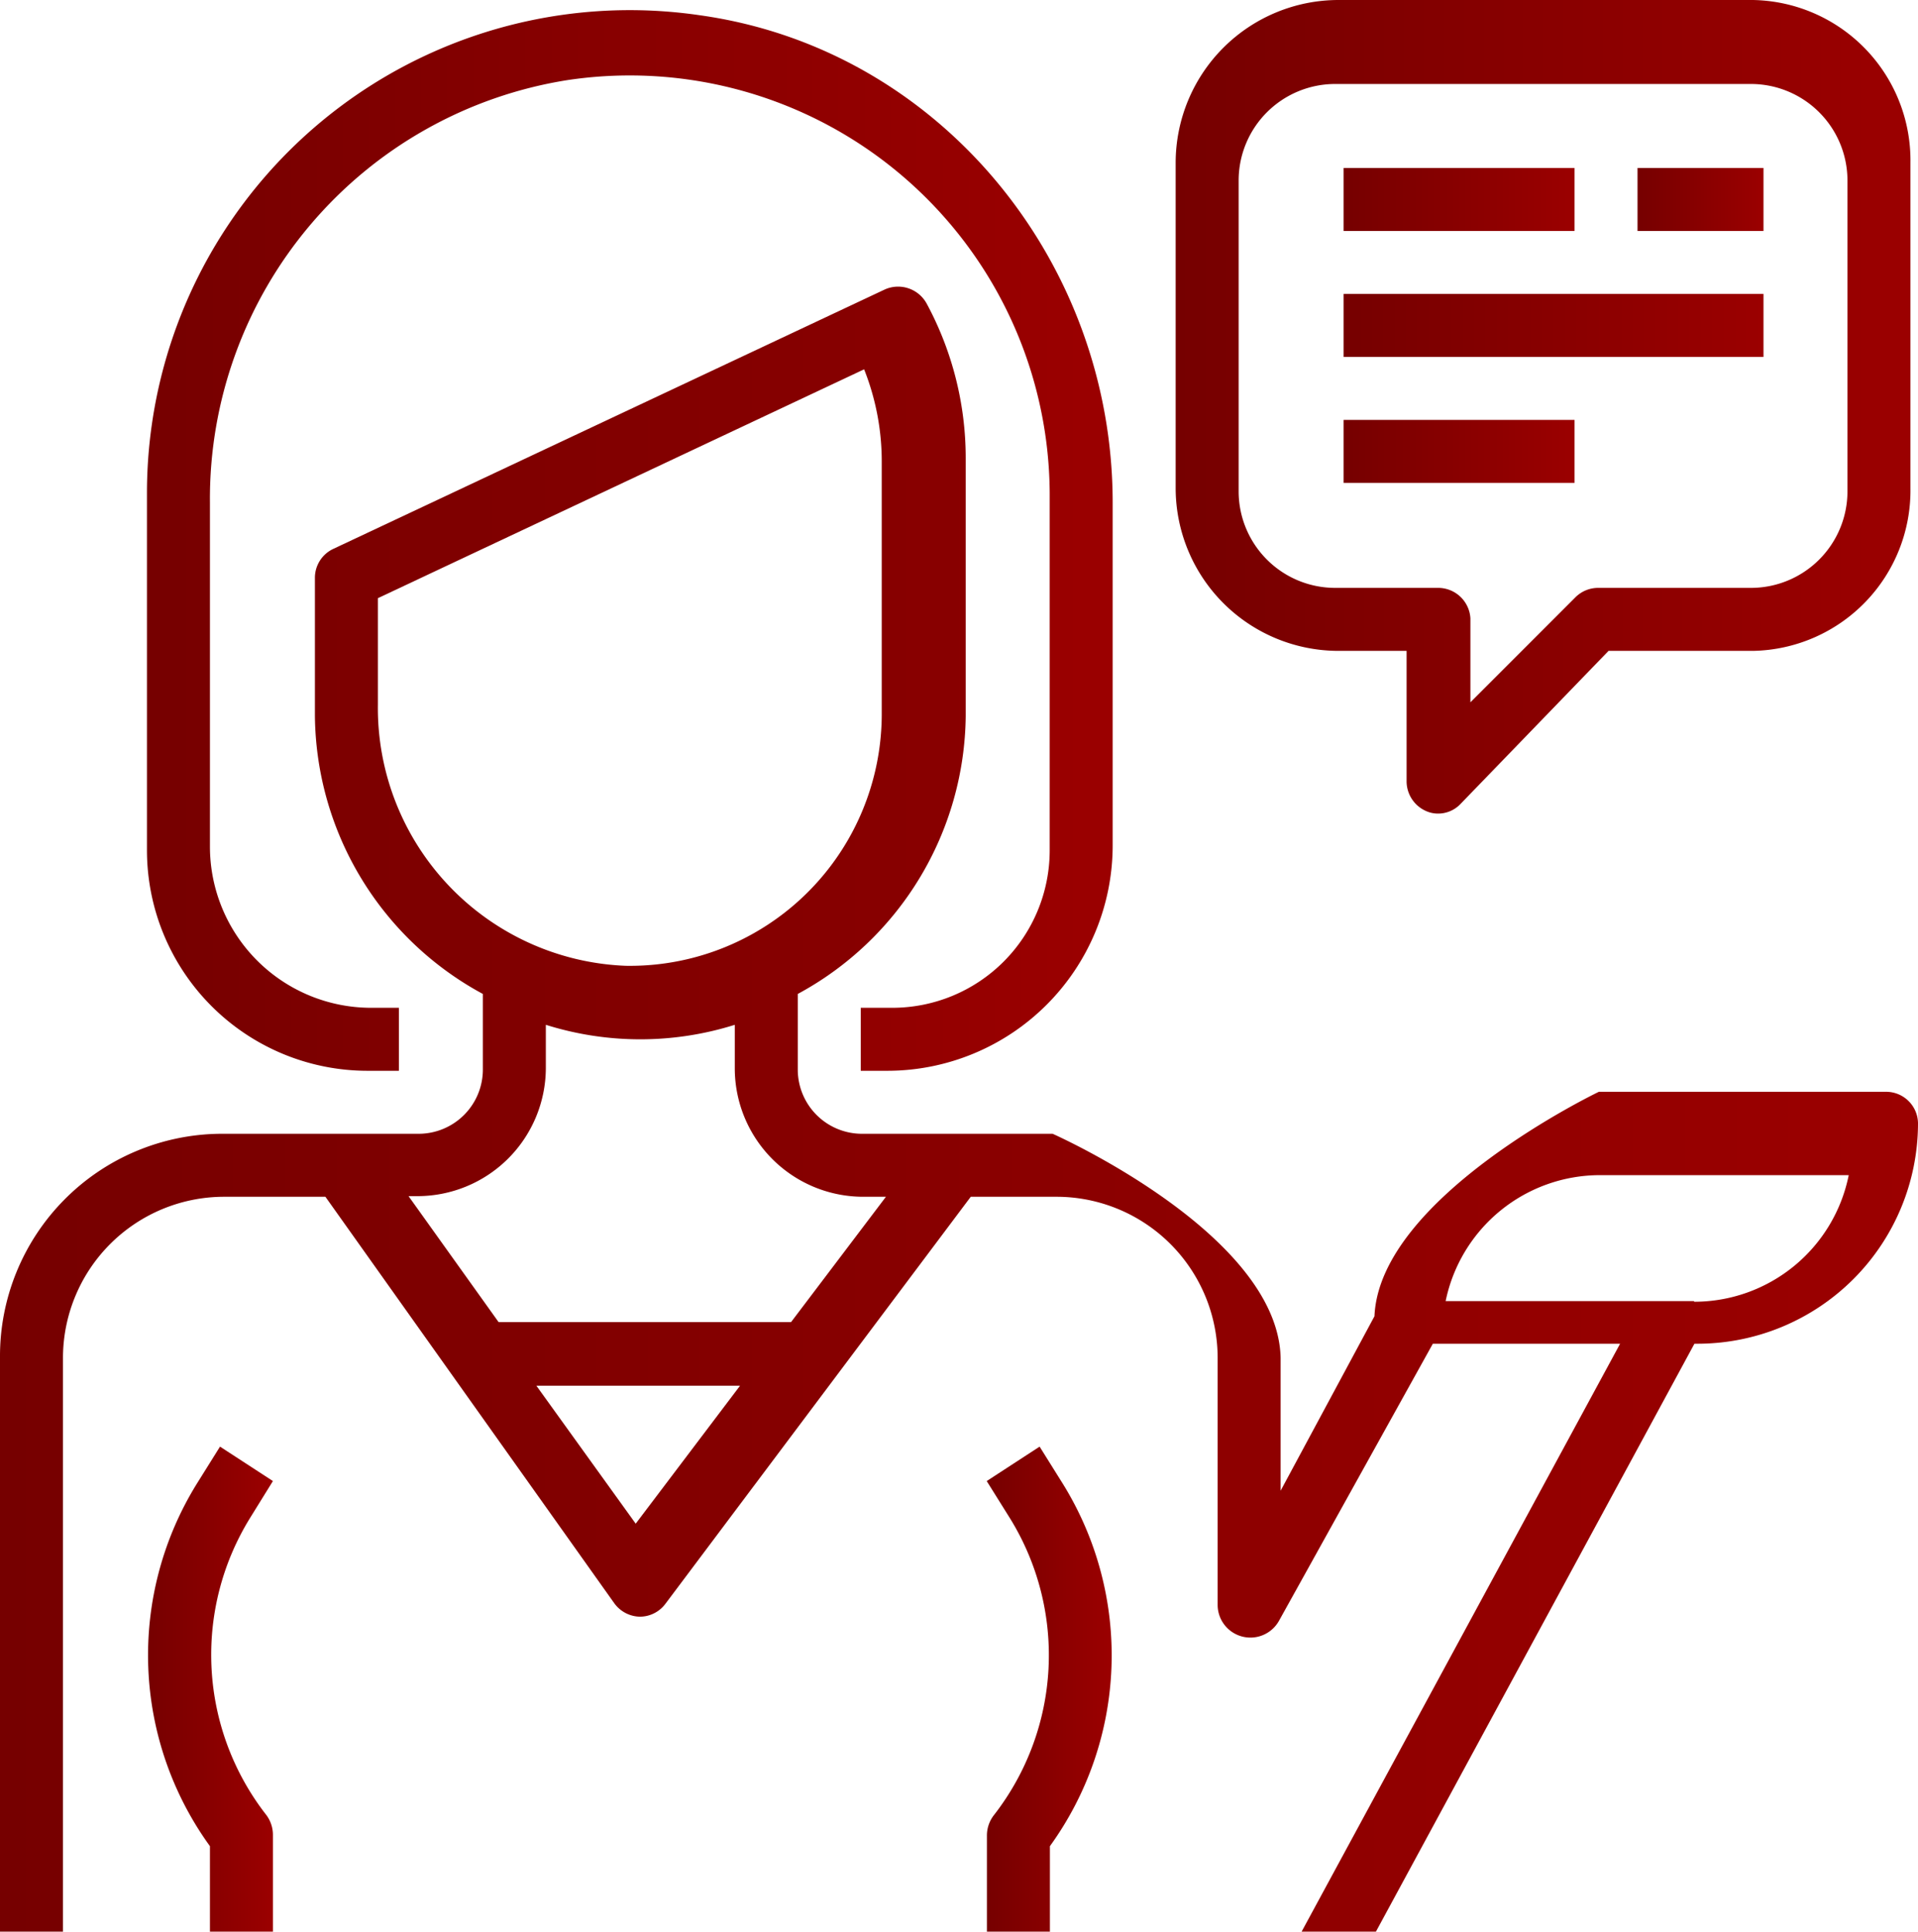<svg xmlns="http://www.w3.org/2000/svg" xmlns:xlink="http://www.w3.org/1999/xlink" viewBox="0 0 91.36 92"><defs><style>.cls-1{fill:url(#linear-gradient);}.cls-2{fill:url(#linear-gradient-2);}.cls-3{fill:url(#linear-gradient-3);}.cls-4{fill:url(#linear-gradient-4);}.cls-5{fill:url(#linear-gradient-5);}.cls-6{fill:url(#linear-gradient-6);}.cls-7{fill:url(#linear-gradient-7);}.cls-8{fill:url(#linear-gradient-8);}.cls-9{fill:url(#linear-gradient-9);}</style><linearGradient id="linear-gradient" x1="7" y1="25.74" x2="53" y2="25.74" gradientUnits="userSpaceOnUse"><stop offset="0" stop-color="#760000"/><stop offset="1" stop-color="#9b0000"/></linearGradient><linearGradient id="linear-gradient-2" x1="7.05" y1="80.45" x2="13.01" y2="80.45" xlink:href="#linear-gradient"/><linearGradient id="linear-gradient-3" x1="56" y1="19.38" x2="91" y2="19.38" xlink:href="#linear-gradient"/><linearGradient id="linear-gradient-4" x1="64" y1="9.5" x2="75" y2="9.5" xlink:href="#linear-gradient"/><linearGradient id="linear-gradient-5" x1="78" y1="9.5" x2="84" y2="9.5" xlink:href="#linear-gradient"/><linearGradient id="linear-gradient-6" x1="64" y1="15.5" x2="84" y2="15.5" xlink:href="#linear-gradient"/><linearGradient id="linear-gradient-7" x1="64" y1="21.5" x2="75" y2="21.5" xlink:href="#linear-gradient"/><linearGradient id="linear-gradient-8" x1="46.99" y1="80.45" x2="52.95" y2="80.45" xlink:href="#linear-gradient"/><linearGradient id="linear-gradient-9" x1="0" y1="52.82" x2="91.36" y2="52.82" xlink:href="#linear-gradient"/></defs><title>support</title><g id="Layer_2" data-name="Layer 2"><g id="Layer_1-2" data-name="Layer 1"><path class="cls-1" d="M33.36.73A23,23,0,0,0,7,23.45V40.5A10.51,10.51,0,0,0,17.5,51H19V48H17.69A7.68,7.68,0,0,1,10,40.35V23.94A20.19,20.19,0,0,1,27,3.82,20,20,0,0,1,50,23.51v17A7.5,7.5,0,0,1,42.5,48H41v3h1.27A10.74,10.74,0,0,0,53,40.29V23.94C53,12.44,44.74,2.33,33.36.73Z"/><path class="cls-2" d="M11.91,72.3,13,70.54,10.48,68.9l-1.1,1.76A15.51,15.51,0,0,0,10,87.93V92h3V87.4a1.58,1.58,0,0,0-.35-1A12.4,12.4,0,0,1,11.91,72.3Z"/><path class="cls-3" d="M83.5,0H63.75A7.76,7.76,0,0,0,56,7.75v15.5A7.76,7.76,0,0,0,63.75,31H67v6.2a1.55,1.55,0,0,0,.93,1.43,1.39,1.39,0,0,0,.57.12,1.47,1.47,0,0,0,1.06-.45L76.62,31H83.5A7.64,7.64,0,0,0,91,23.25V7.75A7.64,7.64,0,0,0,83.5,0ZM88,23.41A4.6,4.6,0,0,1,83.41,28H76.12a1.53,1.53,0,0,0-1.08.45l-5,5v-4A1.54,1.54,0,0,0,68.47,28H63.59A4.6,4.6,0,0,1,59,23.41V8.59A4.6,4.6,0,0,1,63.59,4H83.41A4.6,4.6,0,0,1,88,8.59Z"/><rect class="cls-4" x="64" y="8" width="11" height="3"/><rect class="cls-5" x="78" y="8" width="6" height="3"/><rect class="cls-6" x="64" y="14" width="20" height="3"/><rect class="cls-7" x="64" y="20" width="11" height="3"/><path class="cls-8" d="M50.62,70.66l-1.1-1.76L47,70.54l1.1,1.76a12.4,12.4,0,0,1-.74,14.13,1.58,1.58,0,0,0-.35,1V92h3V87.93A15.51,15.51,0,0,0,50.62,70.66Z"/><path class="cls-9" d="M89.83,52H76.16S65.71,57,65.47,62.69L61,71V64.66C60.85,58.74,50.14,54,50.14,54H45l0,0,0,0H41.06A3.06,3.06,0,0,1,38,50.94v-3.6A15.22,15.22,0,0,0,46,34.1V21.81a15.49,15.49,0,0,0-1.86-7.35,1.55,1.55,0,0,0-2-.67L15.88,26.14A1.52,1.52,0,0,0,15,27.52V34.1a15.22,15.22,0,0,0,8,13.24v3.6A3.06,3.06,0,0,1,19.94,54H10.5A10.59,10.59,0,0,0,0,64.64V92H3V64.69A7.68,7.68,0,0,1,10.64,57H15.5L29.26,76.36a1.54,1.54,0,0,0,1.22.64h0a1.52,1.52,0,0,0,1.22-.62L46.24,57h4.12A7.68,7.68,0,0,1,58,64.69V76.44a1.56,1.56,0,0,0,2.92.76L68.25,64h8.92L62,92h3.54L80.71,64h.15a10.51,10.51,0,0,0,10.5-10.51A1.52,1.52,0,0,0,89.83,52ZM18,33.57V28.49l23.16-10.9A11.88,11.88,0,0,1,42,22V34A12,12,0,0,1,29.81,46,12.29,12.29,0,0,1,18,33.57Zm12.28,39L25.55,66h9.7Zm7.4-9.6H23.75l-4.29-6h.42A6.12,6.12,0,0,0,26,50.88V48.81a15,15,0,0,0,9,0v2.07A6.12,6.12,0,0,0,41.12,57H42.2Zm43-1H68.86a7.51,7.51,0,0,1,7.35-6H88.06A7.51,7.51,0,0,1,80.71,62Z"/></g></g></svg>